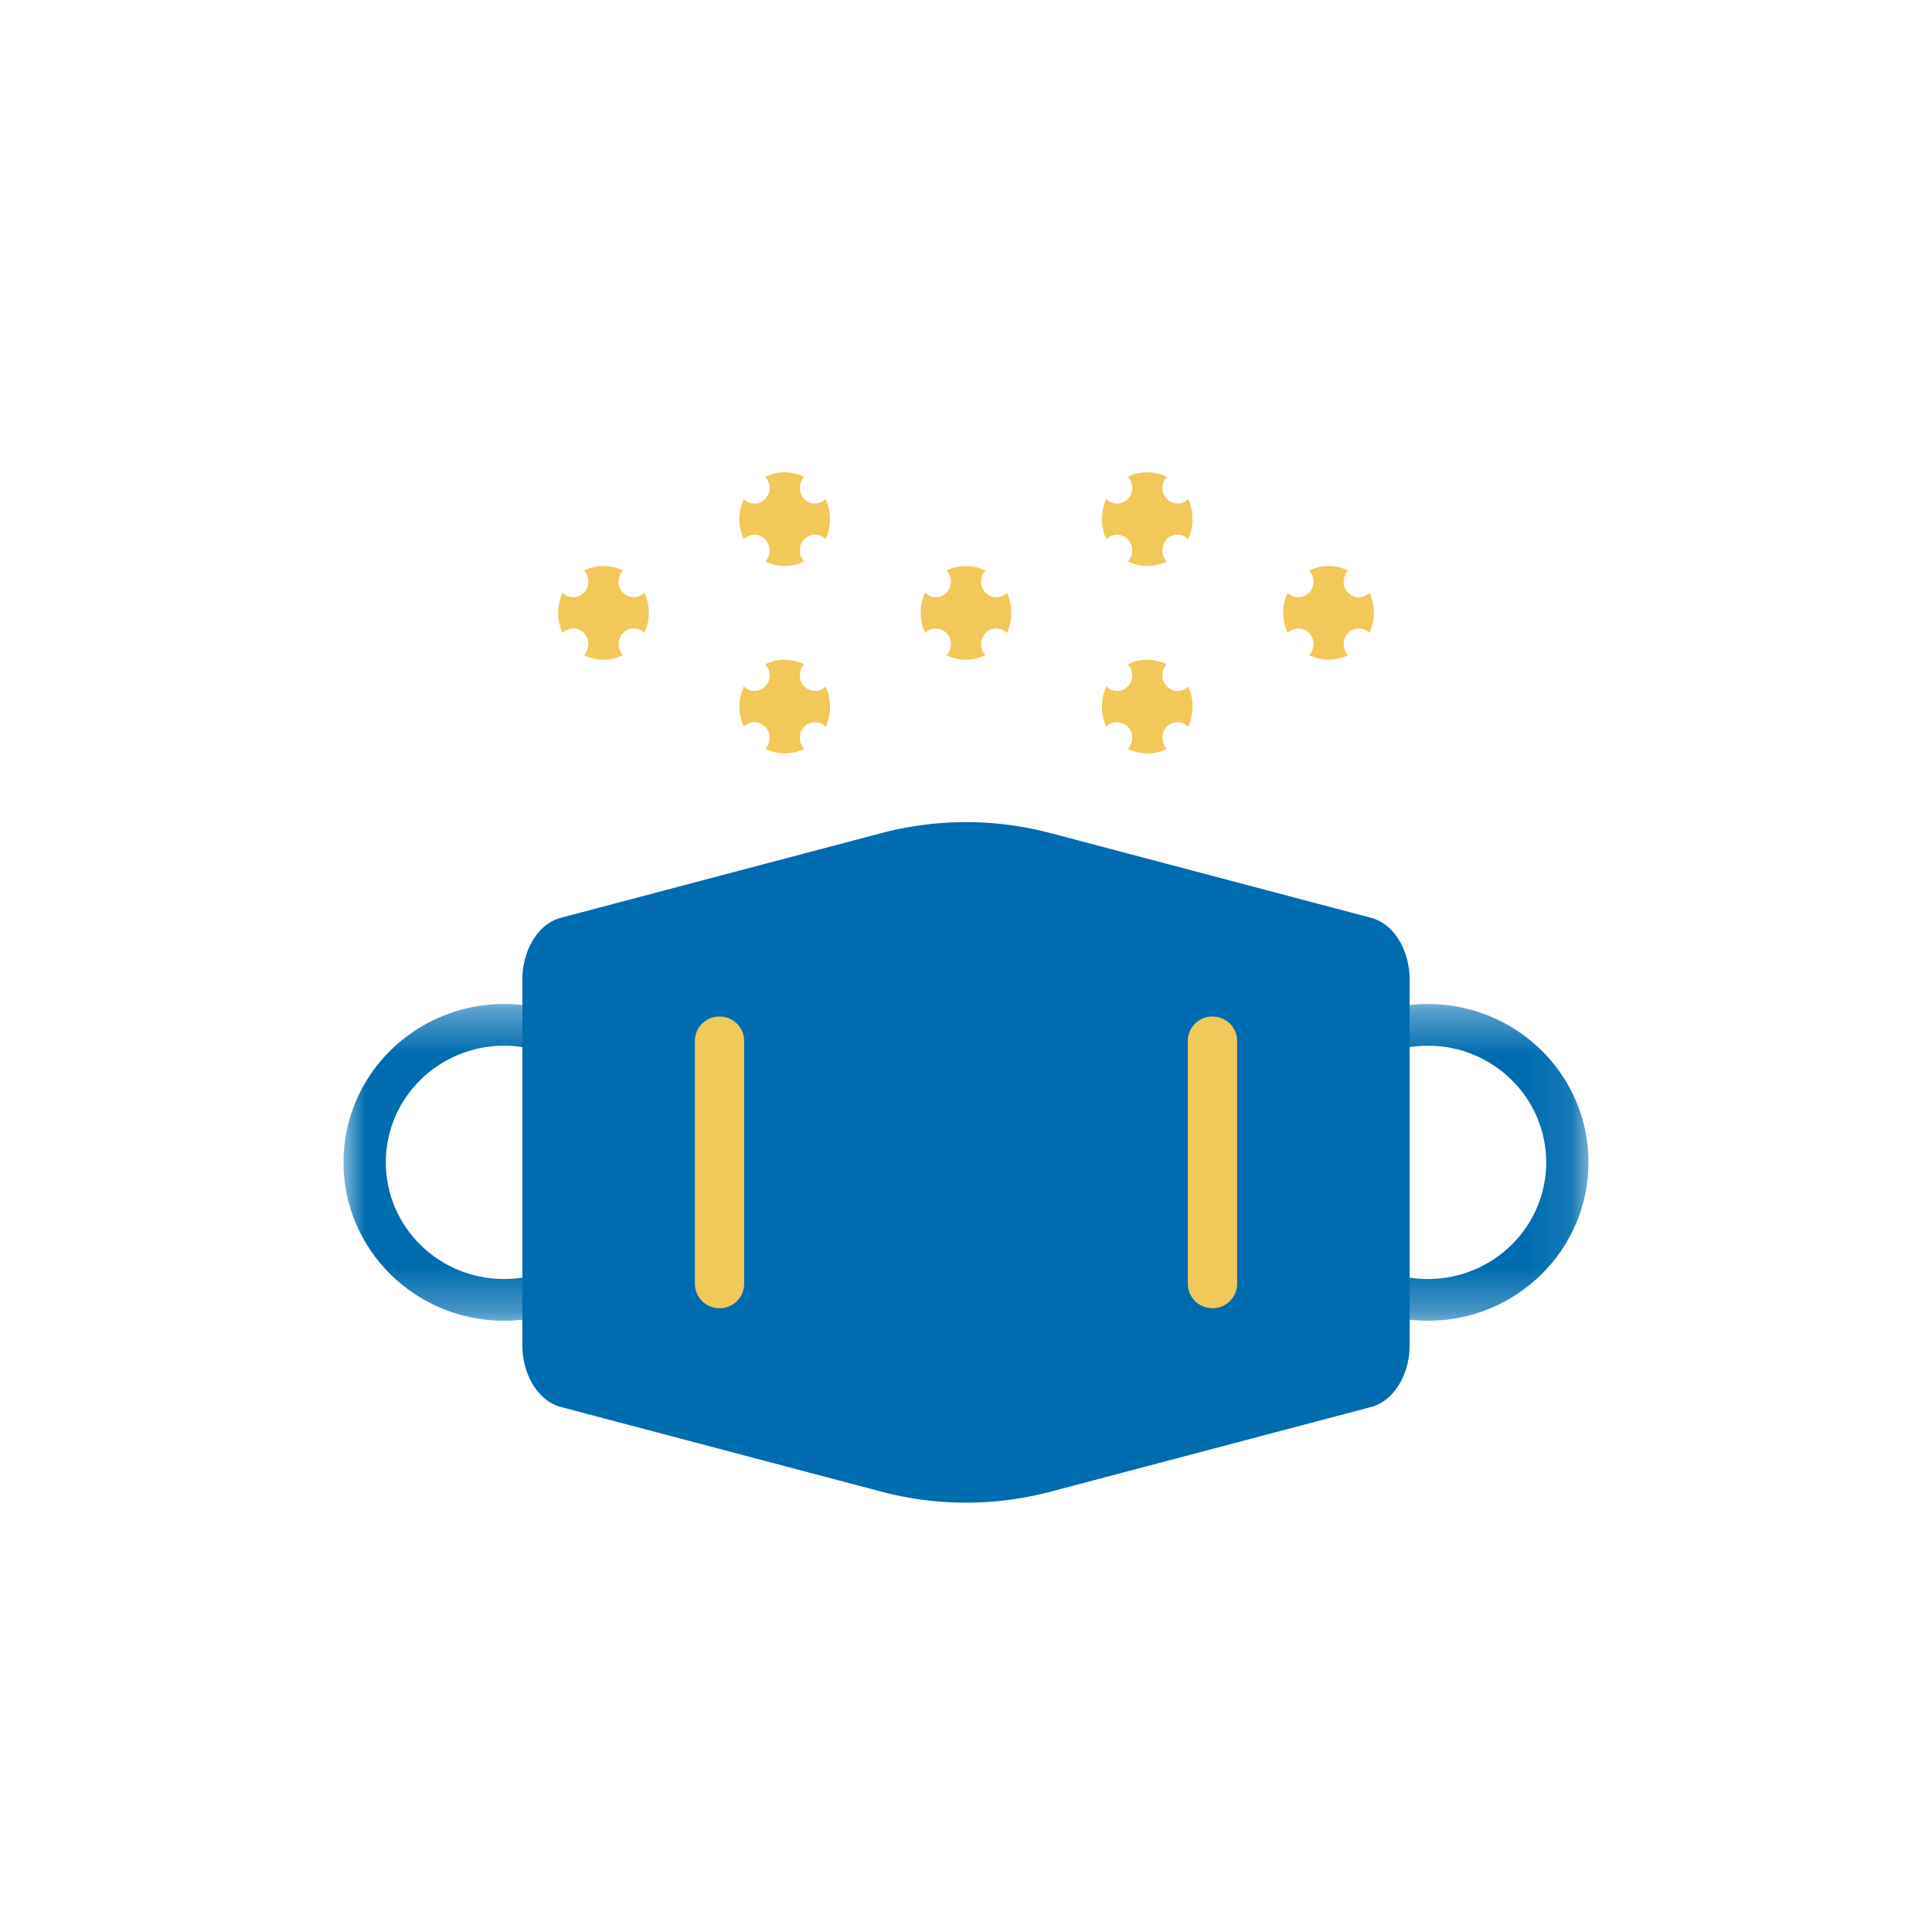 <svg xmlns="http://www.w3.org/2000/svg" xmlns:xlink="http://www.w3.org/1999/xlink" width="45" height="45" viewBox="0 0 45 45">
    <defs>
        <path id="a" d="M0 .345h7.481v7.378H0z"/>
        <path id="c" d="M.428.345h7.481v7.378H.428z"/>
    </defs>
    <g fill="none" fill-rule="evenodd">
        <path fill="#006CB0" d="M20.519 19.407l-7.457 1.97c-.52.138-.895.741-.895 1.442v8.51c0 .7.375 1.304.895 1.442l7.457 1.97a7.71 7.71 0 0 0 3.963 0l7.456-1.97c.52-.138.895-.742.895-1.443V22.82c0-.7-.374-1.304-.895-1.442l-7.456-1.97a7.71 7.71 0 0 0-3.963 0"/>
        <path fill="#F2C85B" d="M19.23 15.988a.345.345 0 0 1-.248.106.358.358 0 0 1-.352-.364c0-.1.039-.19.102-.256a1.013 1.013 0 0 0-.908 0 .37.37 0 0 1 .102.256.358.358 0 0 1-.352.364.346.346 0 0 1-.248-.106 1.12 1.12 0 0 0 0 .94.344.344 0 0 1 .248-.106c.195 0 .352.163.352.364 0 .1-.04.19-.102.256a1.023 1.023 0 0 0 .908 0 .37.37 0 0 1-.102-.256c0-.201.157-.364.352-.364.097 0 .184.04.248.106a1.12 1.12 0 0 0 0-.94M23.452 13.805a.345.345 0 0 1-.249.106.358.358 0 0 1-.35-.364c0-.1.038-.19.101-.257a1.024 1.024 0 0 0-.908 0 .37.37 0 0 1 .102.257.358.358 0 0 1-.352.364.345.345 0 0 1-.248-.106 1.118 1.118 0 0 0 0 .94.344.344 0 0 1 .248-.107c.195 0 .352.164.352.365 0 .1-.04.19-.102.256a1.024 1.024 0 0 0 .908 0 .37.37 0 0 1-.102-.256c0-.201.158-.365.351-.365.098 0 .185.041.249.107a1.12 1.12 0 0 0 0-.94M27.674 11.622a.346.346 0 0 1-.248.106.358.358 0 0 1-.352-.364c0-.1.04-.191.102-.257a1.023 1.023 0 0 0-.908 0 .37.37 0 0 1 .103.257.358.358 0 0 1-.353.364.345.345 0 0 1-.248-.106 1.116 1.116 0 0 0 0 .94.346.346 0 0 1 .248-.107c.195 0 .353.163.353.365 0 .1-.04.19-.103.256a1.02 1.02 0 0 0 .908 0 .37.37 0 0 1-.102-.256c0-.202.158-.365.352-.365.097 0 .185.041.248.106a1.118 1.118 0 0 0 0-.939M15.007 13.805a.345.345 0 0 1-.247.106.358.358 0 0 1-.352-.364c0-.1.039-.19.102-.257a1.024 1.024 0 0 0-.909 0 .368.368 0 0 1 .103.257.358.358 0 0 1-.352.364.345.345 0 0 1-.248-.106 1.118 1.118 0 0 0 0 .94.344.344 0 0 1 .248-.107c.194 0 .352.164.352.365 0 .1-.04.19-.103.256a1.024 1.024 0 0 0 .909 0 .37.37 0 0 1-.102-.256c0-.201.157-.365.352-.365.096 0 .184.041.247.107a1.112 1.112 0 0 0 0-.94M31.896 13.805a.345.345 0 0 1-.248.106.358.358 0 0 1-.351-.364c0-.1.038-.19.102-.257a1.024 1.024 0 0 0-.909 0 .37.37 0 0 1 .103.257.358.358 0 0 1-.353.364.345.345 0 0 1-.247-.106 1.11 1.11 0 0 0 0 .94.344.344 0 0 1 .247-.107c.195 0 .353.164.353.365 0 .1-.04.19-.103.256a1.024 1.024 0 0 0 .909 0 .367.367 0 0 1-.102-.256c0-.201.157-.365.351-.365.097 0 .185.041.248.107a1.12 1.12 0 0 0 0-.94M19.23 11.622a.345.345 0 0 1-.248.106.358.358 0 0 1-.352-.364c0-.1.039-.191.102-.257a1.02 1.02 0 0 0-.908 0 .37.37 0 0 1 .102.257.358.358 0 0 1-.352.364.346.346 0 0 1-.248-.106 1.116 1.116 0 0 0 0 .94.347.347 0 0 1 .248-.107c.195 0 .352.163.352.365 0 .1-.04.19-.102.256a1.023 1.023 0 0 0 .908 0 .37.37 0 0 1-.102-.256c0-.202.157-.365.352-.365.097 0 .184.041.248.106a1.118 1.118 0 0 0 0-.939M27.674 15.988a.346.346 0 0 1-.248.106.358.358 0 0 1-.352-.364c0-.1.04-.19.102-.256a1.015 1.015 0 0 0-.908 0 .37.37 0 0 1 .103.256.358.358 0 0 1-.353.364.345.345 0 0 1-.248-.106 1.12 1.12 0 0 0 0 .94.343.343 0 0 1 .248-.106c.195 0 .353.163.353.364 0 .1-.04.19-.103.256a1.02 1.02 0 0 0 .908 0 .37.37 0 0 1-.102-.256c0-.201.158-.364.352-.364.097 0 .185.04.248.106a1.12 1.12 0 0 0 0-.94"/>
        <g transform="translate(8 23.04)">
            <mask id="b" fill="#fff">
                <use xlink:href="#a"/>
            </mask>
            <path fill="#006CB0" d="M3.74 6.751C2.22 6.751.986 5.535.986 4.033c0-1.5 1.234-2.717 2.756-2.717 1.522 0 2.755 1.217 2.755 2.717 0 1.502-1.233 2.718-2.755 2.718m0-6.406C1.675.345 0 1.996 0 4.033c0 2.038 1.675 3.69 3.74 3.69 2.067 0 3.741-1.652 3.741-3.69 0-2.037-1.674-3.688-3.74-3.688" mask="url(#b)"/>
        </g>
        <g transform="translate(29.09 23.04)">
            <mask id="d" fill="#fff">
                <use xlink:href="#c"/>
            </mask>
            <path fill="#006CB0" d="M4.168 6.751c-1.521 0-2.755-1.216-2.755-2.718 0-1.5 1.234-2.717 2.755-2.717 1.522 0 2.756 1.217 2.756 2.717 0 1.502-1.234 2.718-2.756 2.718m0-6.406C2.102.345.428 1.996.428 4.033c0 2.038 1.674 3.69 3.74 3.69 2.066 0 3.741-1.652 3.741-3.69C7.91 1.996 6.234.345 4.17.345" mask="url(#d)"/>
        </g>
        <path fill="#F2C85B" d="M28.24 30.47a.57.57 0 0 1-.573-.565v-5.662a.57.57 0 0 1 .574-.566.57.57 0 0 1 .574.566v5.662a.57.57 0 0 1-.574.566M16.76 30.47a.57.57 0 0 1-.575-.565v-5.662a.57.57 0 0 1 .574-.566.57.57 0 0 1 .574.566v5.662a.57.57 0 0 1-.574.566"/>
    </g>
</svg>
